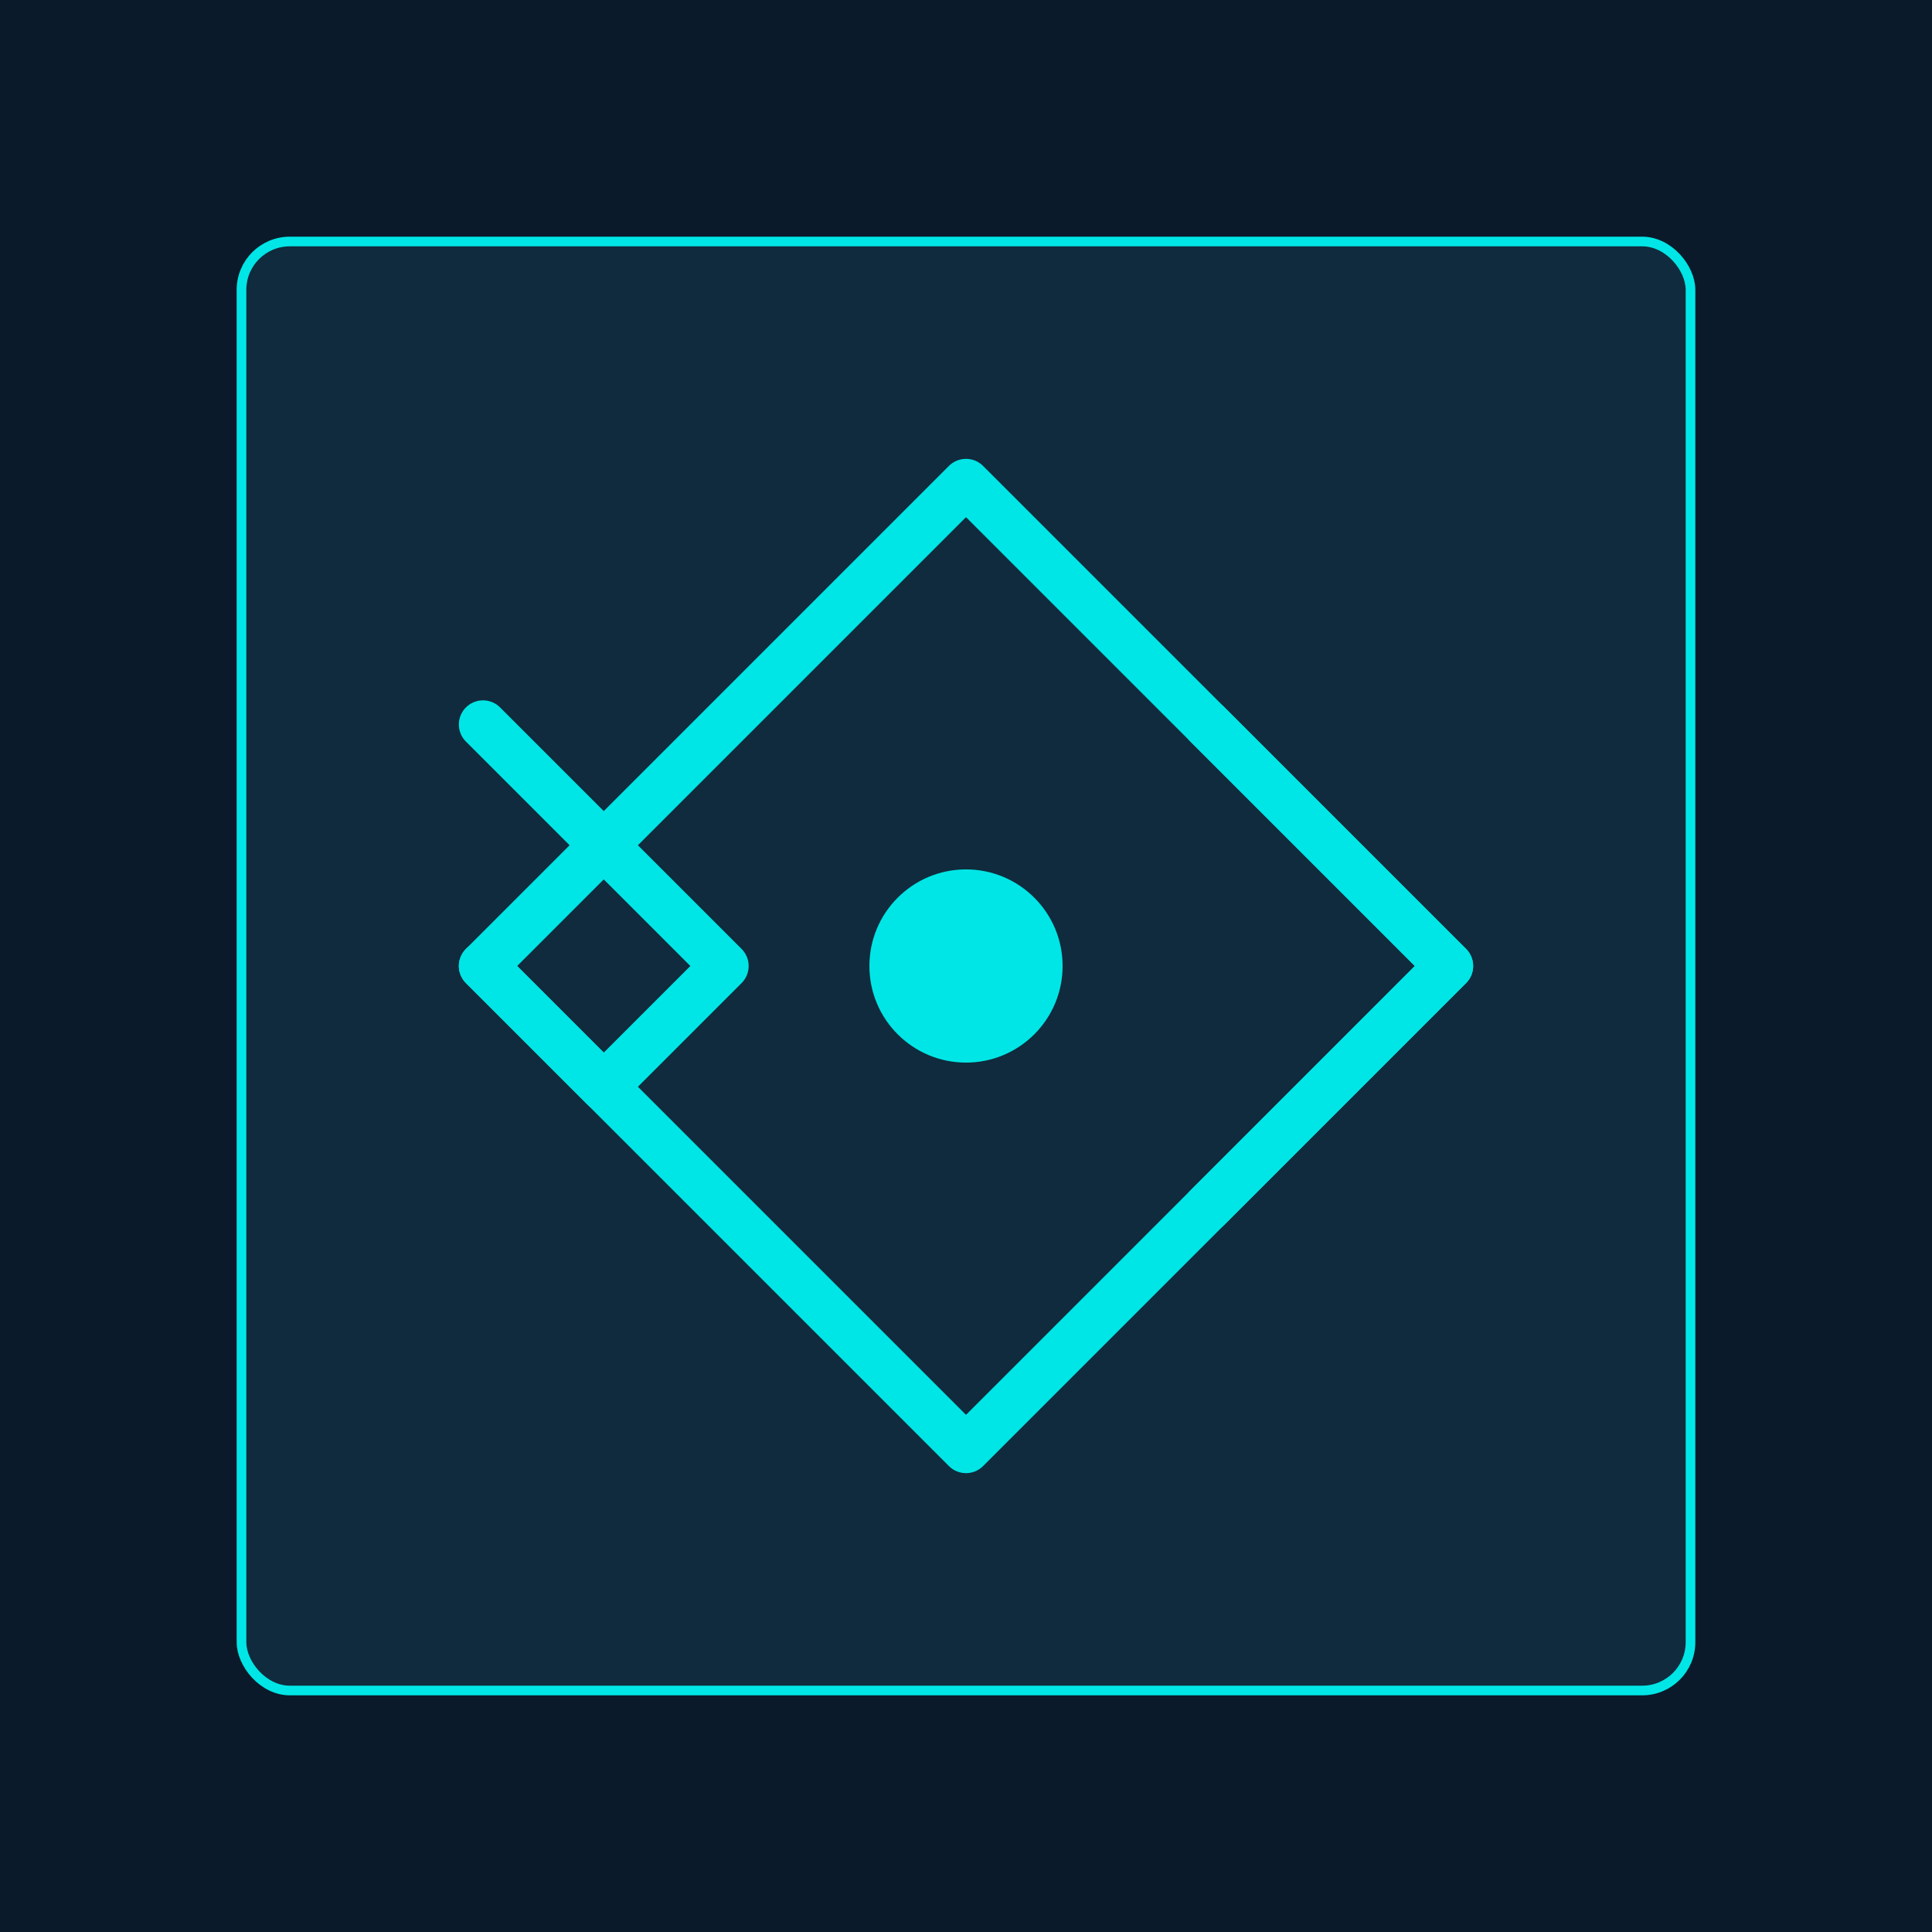 <?xml version="1.0" encoding="UTF-8"?>
<svg width="400" height="400" viewBox="0 0 400 400" fill="none" xmlns="http://www.w3.org/2000/svg">
    <rect width="400" height="400" fill="#0a1a2a"/>
    <rect x="50" y="50" width="300" height="300" rx="10" fill="#0f2b3d" stroke="#00e6e6" stroke-width="2"/>
    <path d="M100 150L150 200L125 225L100 200" stroke="#00e6e6" stroke-width="10" stroke-linecap="round" stroke-linejoin="round"/>
    <path d="M200 100L300 200L200 300L100 200L200 100Z" stroke="#00e6e6" stroke-width="10" stroke-linecap="round" stroke-linejoin="round"/>
    <path d="M250 150L300 200L250 250" stroke="#00e6e6" stroke-width="10" stroke-linecap="round" stroke-linejoin="round"/>
    <circle cx="200" cy="200" r="20" fill="#00e6e6"/>
</svg>
